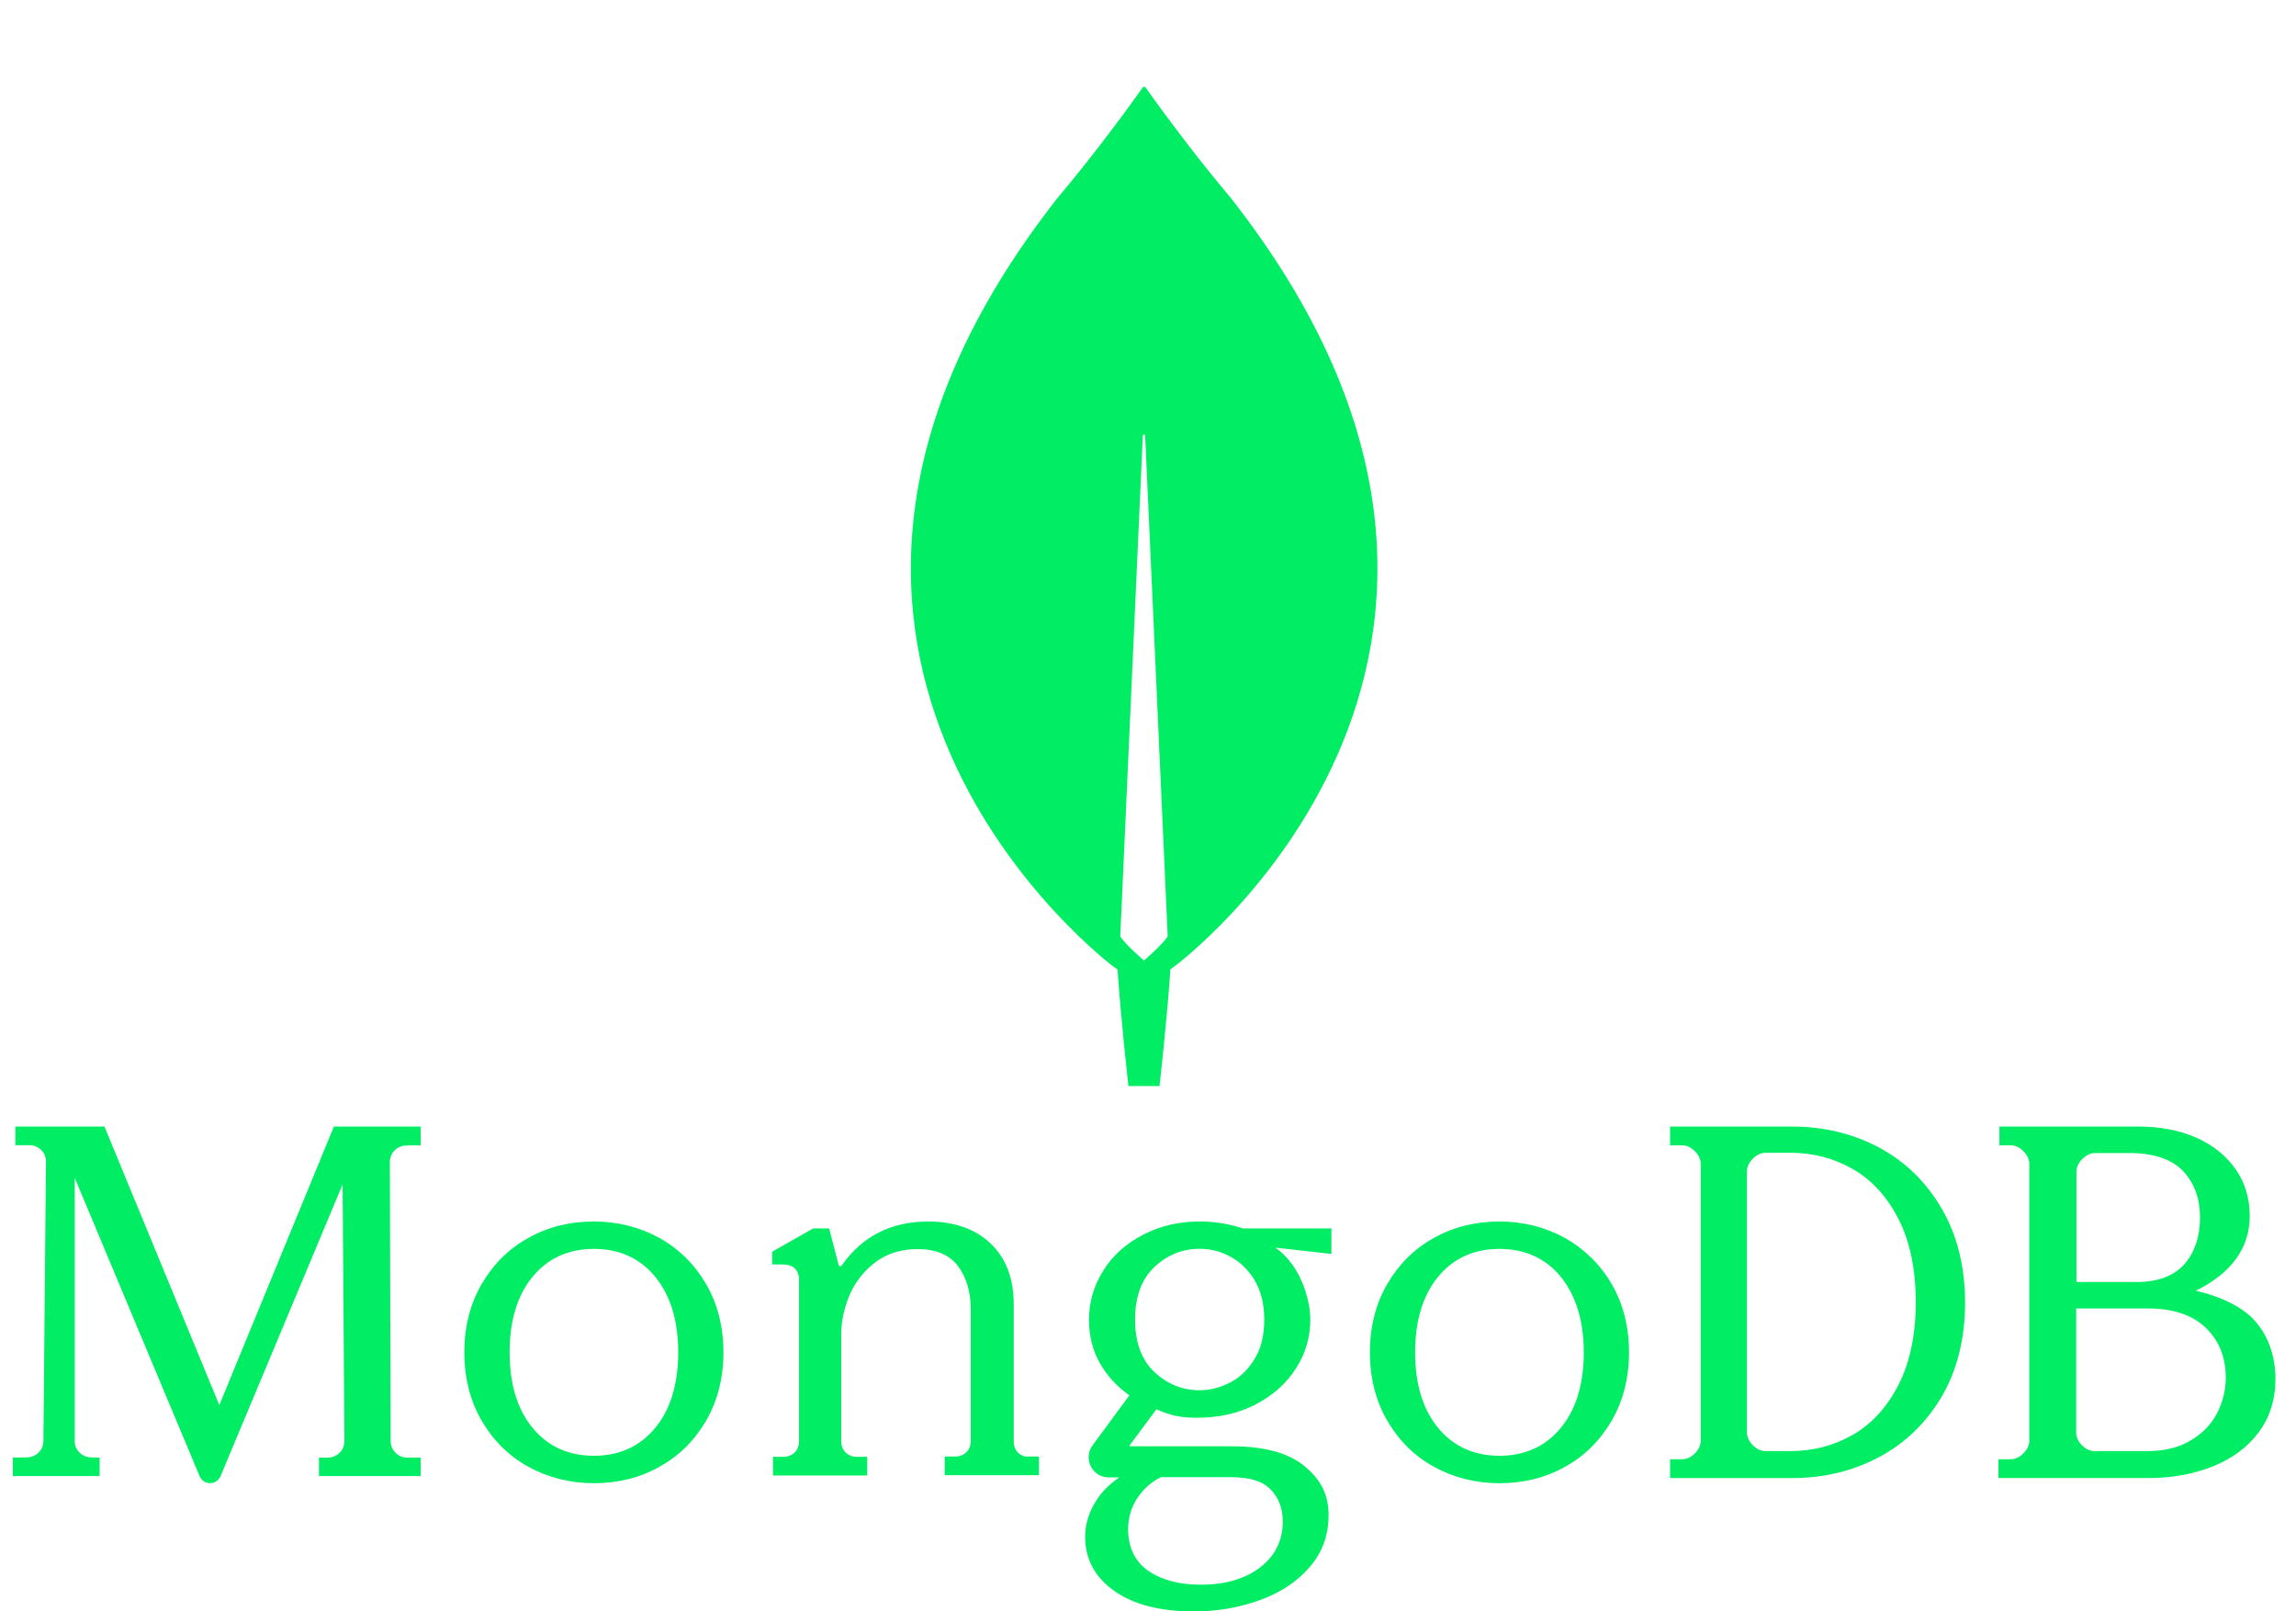 <?xml version="1.0" encoding="UTF-8"?>
<svg id="Capa_1" xmlns="http://www.w3.org/2000/svg" version="1.1" viewBox="0 0 895 628.11">
  <!-- Generator: Adobe Illustrator 29.4.0, SVG Export Plug-In . SVG Version: 2.1.0 Build 152)  -->
  <defs>
    <style>
      .st0 {
        fill: #00ed64;
      }
    </style>
  </defs>
  <path class="st0" d="M479.83,77.24c-16.35-19.4-30.42-39.09-33.3-43.19-.3-.3-.76-.3-1.06,0-2.88,4.09-16.95,23.79-33.3,43.19-140.31,178.95,22.1,299.72,22.1,299.72l1.36.91c1.21,18.64,4.24,45.46,4.24,45.46h12.11s3.03-26.67,4.24-45.46l1.36-1.06c.15.15,162.56-120.62,22.25-299.57ZM445.93,374.38s-7.27-6.21-9.23-9.39v-.3l8.78-194.86c0-.61.91-.61.91,0l8.78,194.86v.3c-1.97,3.18-9.23,9.39-9.23,9.39Z"/>
  <path class="st0" d="M85.5,547.7l-44.66-108.29-.1-.3H6v7.28h5.61c1.7,0,3.3.7,4.51,1.89,1.2,1.2,1.8,2.79,1.8,4.49l-1,108.99c0,3.39-2.8,6.18-6.21,6.28l-5.71.1v7.18h33.84v-7.18l-3.51-.1c-3.4-.1-6.21-2.89-6.21-6.28v-102.7l48.66,116.26c.7,1.7,2.3,2.79,4.1,2.79s3.4-1.1,4.11-2.79l47.56-113.67.7,100.11c0,3.49-2.8,6.28-6.31,6.38h-3.6v7.18h39.65v-7.18h-5.41c-3.4,0-6.21-2.89-6.31-6.28l-.3-108.99c0-3.49,2.8-6.28,6.21-6.38l5.81-.1v-7.28h-33.84l-44.66,108.59Z"/>
  <path class="st0" d="M396.87,566.25c-1.11-1.1-1.71-2.59-1.71-4.38v-53.38c0-10.16-3.01-18.13-9.03-23.8-5.92-5.68-14.15-8.57-24.39-8.57-14.36,0-25.7,5.78-33.63,17.13-.1.2-.4.3-.7.3s-.5-.2-.5-.5l-3.71-14.24h-6.22l-15.96,9.06v4.98h4.12c1.91,0,3.51.5,4.62,1.49,1.1,1,1.71,2.49,1.71,4.58v62.85c0,1.79-.6,3.29-1.71,4.38-1.11,1.1-2.61,1.69-4.42,1.69h-4.02v7.27h36.74v-7.27h-4.01c-1.81,0-3.31-.6-4.42-1.69-1.1-1.1-1.71-2.59-1.71-4.38v-41.63c0-5.28,1.2-10.56,3.41-15.74,2.31-5.08,5.72-9.36,10.24-12.65,4.52-3.29,9.94-4.88,16.16-4.88,7.03,0,12.35,2.19,15.66,6.57,3.31,4.38,5.02,10.06,5.02,16.83v51.39c0,1.79-.6,3.29-1.71,4.38-1.1,1.1-2.61,1.69-4.42,1.69h-4.02v7.27h36.74v-7.27h-4.02c-1.51.2-2.91-.4-4.12-1.49Z"/>
  <path class="st0" d="M732.55,447.32c-10.16-5.41-21.51-8.21-33.75-8.21h-47.79v7.31h4.68c1.79,0,3.39.7,4.98,2.3,1.49,1.5,2.29,3.2,2.29,5.01v107.76c0,1.8-.8,3.51-2.29,5.01-1.49,1.5-3.19,2.3-4.98,2.3h-4.68v7.31h47.79c12.25,0,23.6-2.8,33.75-8.21,10.15-5.41,18.42-13.42,24.39-23.63,5.97-10.22,9.06-22.53,9.06-36.55s-3.09-26.24-9.06-36.55c-6.07-10.41-14.24-18.43-24.39-23.83ZM746.78,507.51c0,12.82-2.29,23.63-6.77,32.35-4.48,8.71-10.46,15.22-17.82,19.43-7.37,4.21-15.53,6.31-24.29,6.31h-9.66c-1.79,0-3.38-.7-4.98-2.3-1.49-1.5-2.29-3.2-2.29-5.01v-101.65c0-1.8.7-3.4,2.29-5.01,1.49-1.5,3.19-2.3,4.98-2.3h9.66c8.76,0,16.93,2.1,24.29,6.31,7.37,4.21,13.34,10.72,17.82,19.43,4.48,8.71,6.77,19.63,6.77,32.45Z"/>
  <path class="st0" d="M878.97,514.82c-4.42-5.11-12.95-9.41-22.98-11.72,13.85-6.91,20.97-16.62,20.97-29.14,0-6.81-1.8-12.92-5.42-18.13-3.61-5.21-8.73-9.41-15.25-12.32-6.53-2.9-14.16-4.41-22.79-4.41h-54.1v7.31h4.32c1.81,0,3.41.7,5.02,2.3,1.51,1.5,2.31,3.21,2.31,5.01v107.76c0,1.8-.8,3.51-2.31,5.01-1.51,1.5-3.21,2.3-5.02,2.3h-4.72v7.31h58.72c8.93,0,17.26-1.5,24.79-4.51,7.53-3,13.55-7.41,17.87-13.22,4.41-5.81,6.62-12.92,6.62-21.13-.1-8.81-2.71-16.32-8.03-22.43ZM811.62,563.39c-1.51-1.5-2.31-3.2-2.31-5.01v-48.37h27.91c9.83,0,17.36,2.5,22.58,7.51,5.22,5.01,7.83,11.52,7.83,19.53,0,4.81-1.21,9.51-3.41,13.82-2.31,4.41-5.73,7.91-10.34,10.62-4.52,2.7-10.14,4.11-16.66,4.11h-20.58c-1.81.1-3.41-.7-5.02-2.2ZM809.41,499.7v-42.96c0-1.8.7-3.4,2.31-5.01,1.51-1.5,3.21-2.3,5.02-2.3h13.25c9.53,0,16.56,2.4,20.98,7.01,4.41,4.71,6.62,10.72,6.62,18.13s-2.11,13.72-6.22,18.33c-4.12,4.51-10.34,6.81-18.57,6.81h-23.39Z"/>
  <path class="st0" d="M257,482.5c-7.67-4.19-16.24-6.39-25.5-6.39s-17.93,2.1-25.5,6.39c-7.67,4.19-13.75,10.28-18.23,17.97-4.48,7.68-6.77,16.67-6.77,26.65s2.29,18.96,6.77,26.65c4.48,7.68,10.56,13.77,18.23,17.97,7.67,4.19,16.24,6.39,25.5,6.39s17.93-2.1,25.5-6.39c7.67-4.19,13.75-10.28,18.23-17.97,4.48-7.68,6.77-16.67,6.77-26.65s-2.29-18.96-6.77-26.65c-4.48-7.68-10.56-13.67-18.23-17.97ZM264.37,527.11c0,12.28-2.99,22.26-8.96,29.44-5.88,7.19-13.94,10.88-23.9,10.88s-18.03-3.69-23.9-10.88c-5.98-7.19-8.96-17.17-8.96-29.44s2.99-22.26,8.96-29.44c5.88-7.19,13.95-10.88,23.9-10.88s18.03,3.69,23.9,10.88c5.98,7.29,8.96,17.17,8.96,29.44Z"/>
  <path class="st0" d="M610,482.5c-7.67-4.19-16.24-6.39-25.5-6.39s-17.93,2.1-25.5,6.39c-7.67,4.19-13.75,10.28-18.23,17.97s-6.77,16.67-6.77,26.65,2.29,18.96,6.77,26.65,10.56,13.77,18.23,17.97c7.67,4.19,16.24,6.39,25.5,6.39s17.93-2.1,25.5-6.39c7.67-4.19,13.75-10.28,18.23-17.97s6.77-16.67,6.77-26.65-2.29-18.96-6.77-26.65-10.66-13.67-18.23-17.97ZM617.37,527.11c0,12.28-2.99,22.26-8.96,29.44-5.88,7.19-13.95,10.88-23.91,10.88s-18.03-3.69-23.91-10.88c-5.98-7.19-8.96-17.17-8.96-29.44s2.99-22.26,8.96-29.44c5.88-7.19,13.94-10.88,23.91-10.88s18.03,3.69,23.91,10.88c5.88,7.29,8.96,17.17,8.96,29.44Z"/>
  <path class="st0" d="M467.64,476.11c-8.03,0-15.35,1.7-21.97,5.11-6.62,3.41-11.84,8.02-15.55,13.94-3.71,5.82-5.62,12.33-5.62,19.25,0,6.22,1.4,11.93,4.31,17.04,2.81,4.91,6.62,9.02,11.44,12.43l-14.35,19.45c-1.81,2.41-2.01,5.61-.7,8.22,1.4,2.71,4.01,4.31,7.02,4.31h4.11c-4.01,2.71-7.22,5.91-9.43,9.73-2.61,4.31-3.91,8.82-3.91,13.43,0,8.62,3.81,15.74,11.34,21.06,7.42,5.31,17.86,8.02,31,8.02,9.13,0,17.86-1.5,25.78-4.41,8.03-2.91,14.55-7.22,19.36-12.83,4.92-5.62,7.42-12.43,7.42-20.25,0-8.22-3.01-14.04-10.03-19.65-6.02-4.71-15.45-7.22-27.18-7.22h-40.12c-.1,0-.2-.1-.2-.1,0,0-.1-.2,0-.3l10.43-14.04c2.81,1.3,5.42,2.11,7.72,2.61,2.41.5,5.12.7,8.12.7,8.43,0,16.05-1.7,22.67-5.11,6.62-3.41,11.94-8.02,15.75-13.94,3.81-5.82,5.72-12.33,5.72-19.25,0-7.42-3.61-20.96-13.44-27.87,0-.1.1-.1.1-.1l21.57,2.41v-9.93h-34.51c-5.42-1.81-11.03-2.71-16.85-2.71ZM479.68,538.78c-3.81,2.01-7.92,3.11-12.04,3.11-6.72,0-12.64-2.41-17.66-7.12-5.02-4.71-7.52-11.63-7.52-20.45s2.51-15.74,7.52-20.45c5.02-4.71,10.93-7.12,17.66-7.12,4.21,0,8.22,1,12.04,3.11,3.81,2.01,6.92,5.11,9.43,9.22,2.41,4.11,3.71,9.22,3.71,15.24s-1.2,11.23-3.71,15.24c-2.41,4.11-5.62,7.22-9.43,9.22ZM452.49,575.77h27.18c7.52,0,12.34,1.5,15.55,4.71,3.21,3.21,4.82,7.52,4.82,12.53,0,7.32-2.91,13.34-8.73,17.85-5.82,4.51-13.64,6.82-23.27,6.82-8.43,0-15.45-1.9-20.57-5.51-5.12-3.61-7.72-9.12-7.72-16.14,0-4.41,1.2-8.52,3.61-12.13,2.41-3.61,5.32-6.22,9.13-8.12Z"/>
</svg>